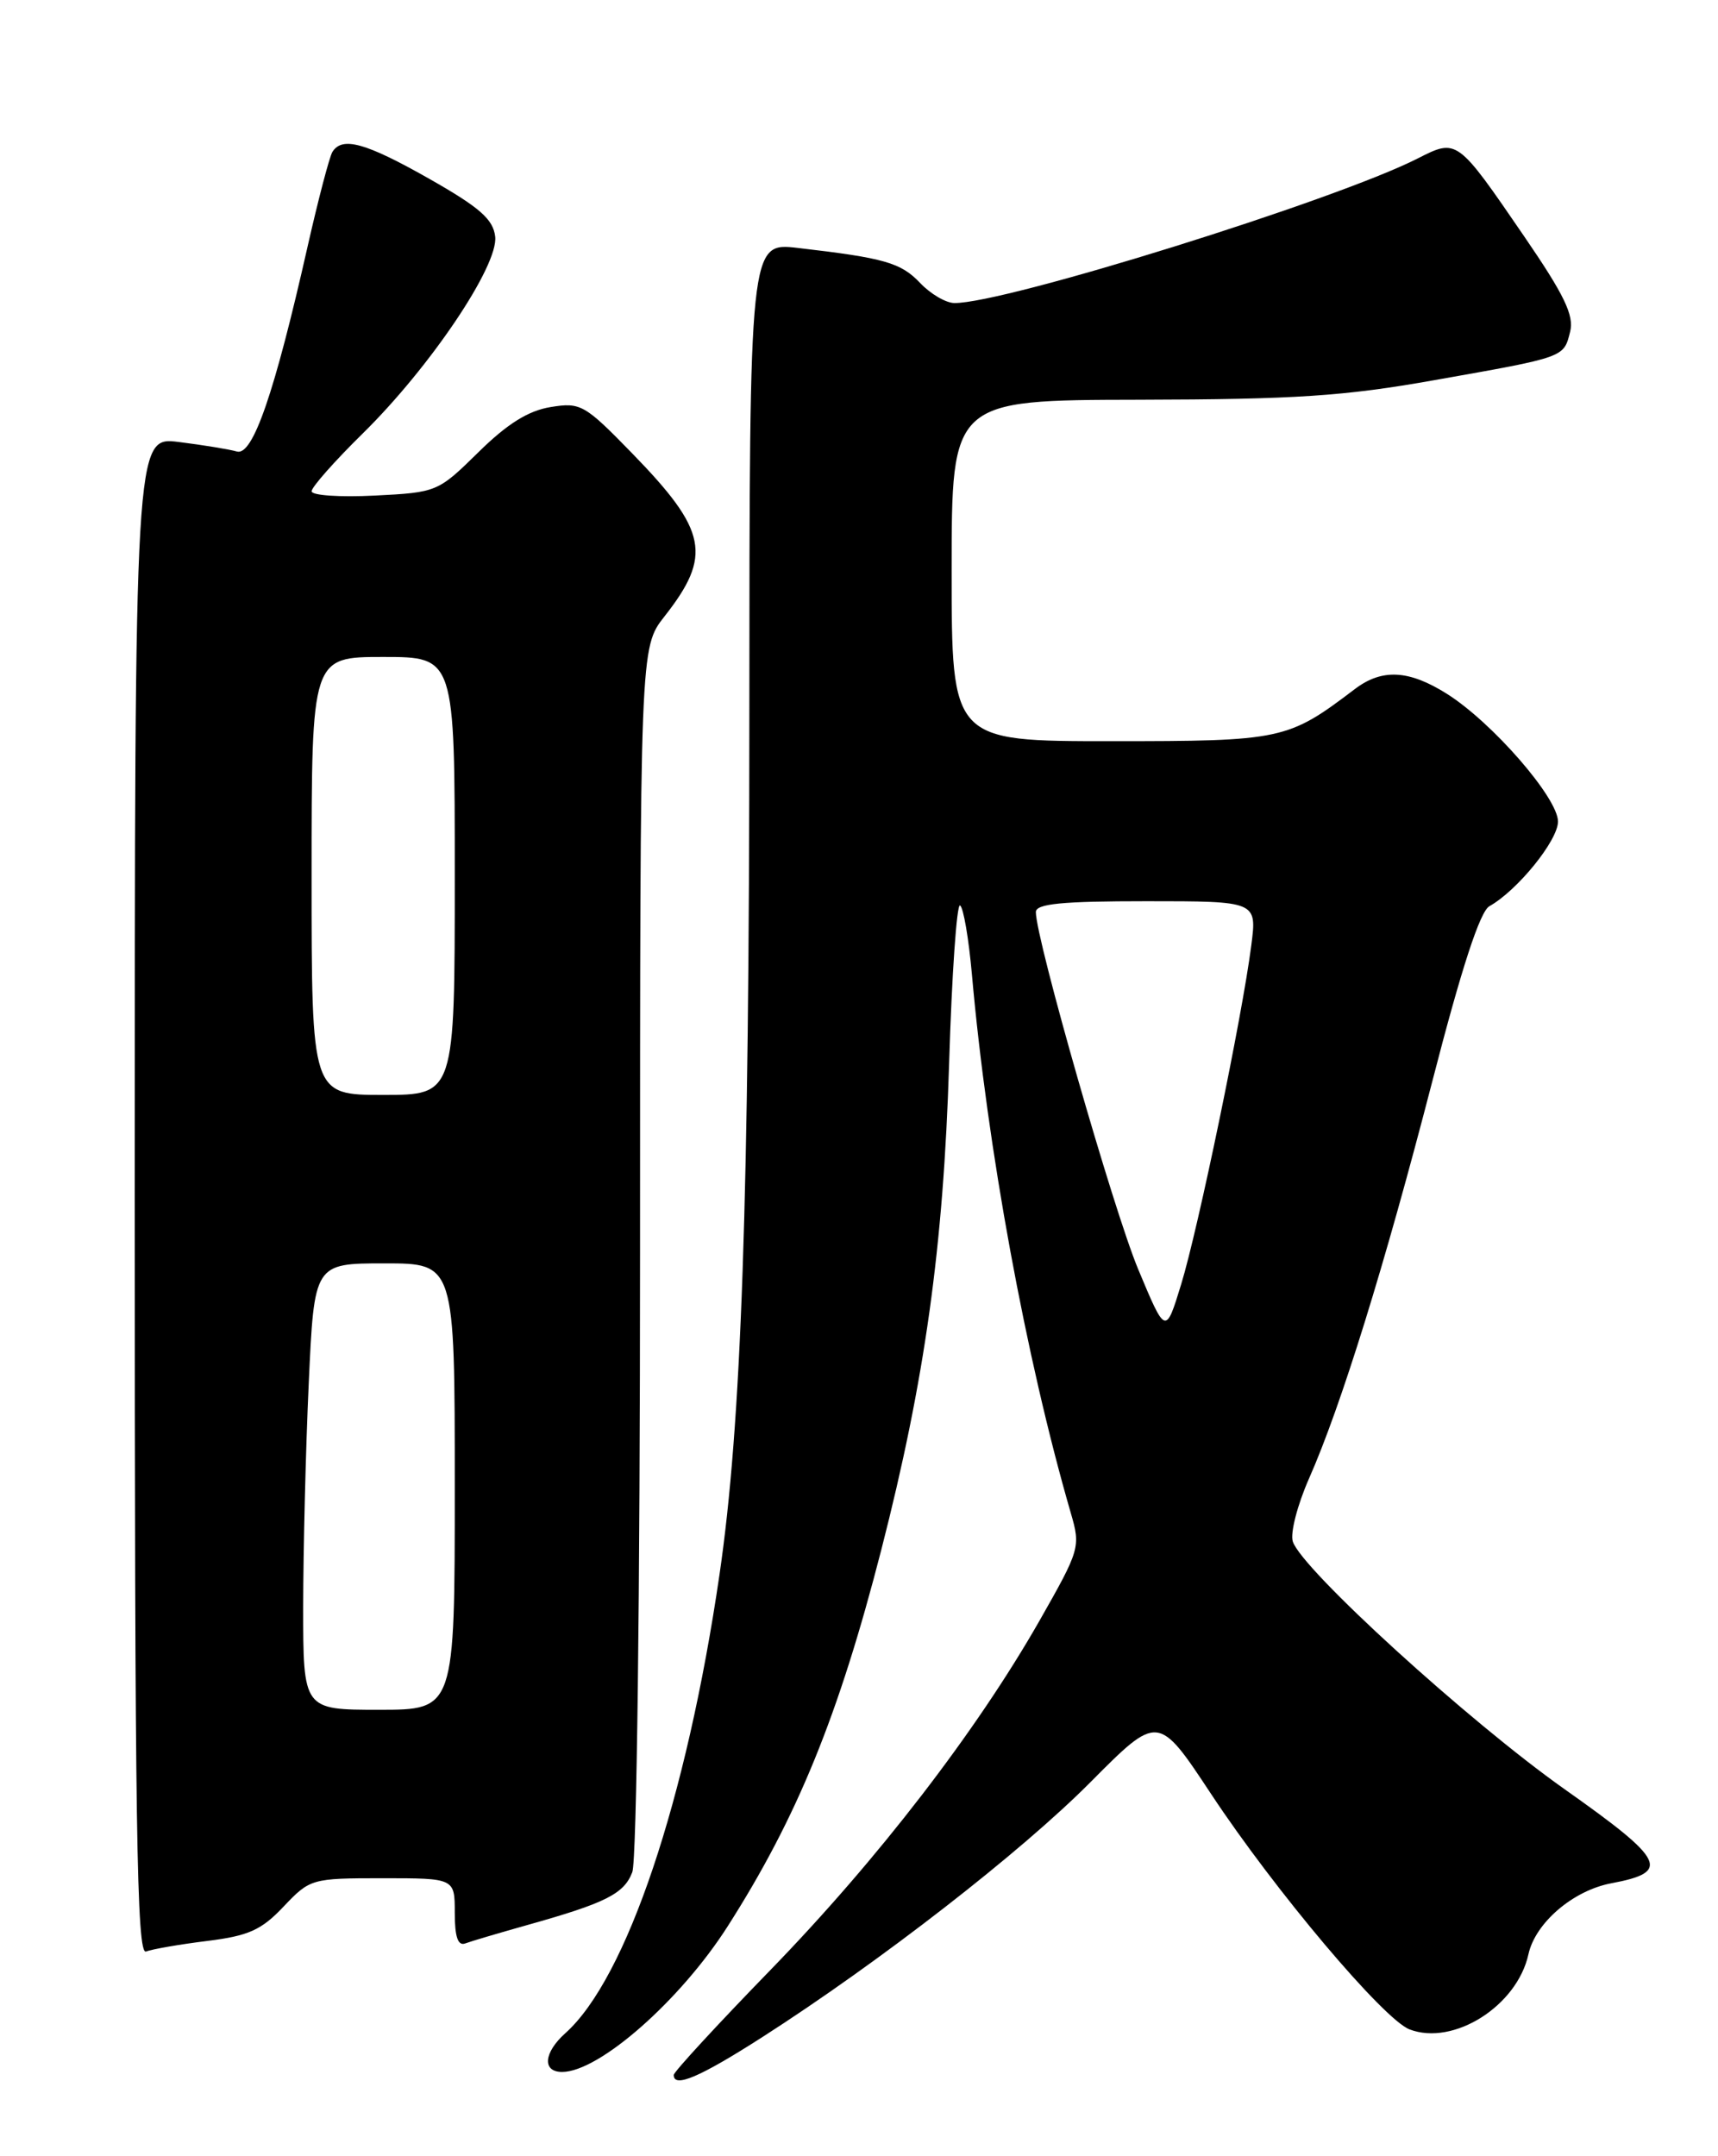 <?xml version="1.0" encoding="UTF-8" standalone="no"?>
<!DOCTYPE svg PUBLIC "-//W3C//DTD SVG 1.1//EN" "http://www.w3.org/Graphics/SVG/1.1/DTD/svg11.dtd" >
<svg xmlns="http://www.w3.org/2000/svg" xmlns:xlink="http://www.w3.org/1999/xlink" version="1.1" viewBox="0 0 204 256">
 <g >
 <path fill="currentColor"
d=" M 90.48 241.89 C 104.48 232.92 121.25 219.89 129.51 211.57 C 137.53 203.50 137.53 203.50 143.81 213.00 C 151.38 224.46 164.31 239.79 167.38 240.95 C 172.60 242.94 180.14 238.17 181.49 232.03 C 182.31 228.29 186.80 224.45 191.33 223.60 C 198.45 222.26 197.76 220.89 185.77 212.42 C 174.37 204.36 154.54 186.29 153.51 183.02 C 153.19 182.02 154.06 178.67 155.43 175.56 C 159.24 166.95 164.42 150.25 170.09 128.33 C 173.55 114.92 175.74 108.20 176.86 107.59 C 180.18 105.73 185.00 99.79 185.00 97.54 C 185.00 94.74 177.21 85.79 171.83 82.39 C 167.30 79.53 164.11 79.36 160.88 81.81 C 152.91 87.86 152.25 88.00 131.94 88.00 C 113.00 88.00 113.00 88.00 113.00 67.75 C 113.00 47.50 113.00 47.50 135.25 47.46 C 153.85 47.42 159.61 47.04 170.36 45.13 C 185.90 42.38 185.67 42.46 186.44 39.39 C 186.93 37.45 185.76 35.03 180.97 28.04 C 173.01 16.42 173.03 16.43 168.33 18.82 C 158.52 23.80 119.29 36.04 113.32 35.98 C 112.32 35.97 110.49 34.90 109.25 33.59 C 106.97 31.19 105.03 30.63 94.75 29.44 C 89.00 28.77 89.00 28.77 88.98 84.63 C 88.96 142.70 88.05 169.09 85.43 186.98 C 81.52 213.73 74.40 234.90 67.13 241.40 C 64.55 243.71 64.36 246.00 66.75 246.00 C 71.15 245.99 80.78 237.52 86.40 228.72 C 94.66 215.78 99.58 203.72 104.65 184.00 C 109.82 163.84 112.03 148.06 112.70 126.28 C 113.02 115.71 113.61 107.26 114.00 107.50 C 114.40 107.75 115.03 111.44 115.41 115.72 C 117.23 136.30 121.82 161.26 127.15 179.64 C 128.33 183.68 128.23 183.99 123.43 192.43 C 115.94 205.56 104.25 220.75 91.50 233.88 C 85.17 240.39 80.00 246.00 80.00 246.36 C 80.00 247.94 83.08 246.63 90.48 241.89 Z  M 24.59 230.45 C 29.51 229.84 31.04 229.16 33.68 226.36 C 36.81 223.06 37.01 223.00 45.43 223.00 C 54.00 223.00 54.00 223.00 54.00 227.11 C 54.00 229.98 54.38 231.07 55.25 230.74 C 55.94 230.48 59.20 229.52 62.50 228.59 C 71.92 225.95 74.10 224.86 75.08 222.28 C 75.61 220.90 76.00 189.24 76.00 148.38 C 76.00 76.88 76.00 76.88 78.90 73.19 C 84.58 65.96 84.00 63.01 75.08 53.84 C 69.42 48.02 68.94 47.75 65.38 48.33 C 62.73 48.76 60.23 50.32 56.80 53.70 C 52.01 58.41 51.88 58.47 44.48 58.84 C 40.37 59.05 37.00 58.82 37.00 58.33 C 37.00 57.84 39.73 54.75 43.07 51.47 C 51.09 43.58 59.20 31.53 58.80 28.09 C 58.56 26.03 56.96 24.63 51.01 21.25 C 43.41 16.94 40.63 16.17 39.47 18.04 C 39.12 18.61 37.79 23.68 36.52 29.29 C 32.59 46.70 30.02 54.13 28.14 53.61 C 27.24 53.35 24.14 52.84 21.25 52.48 C 16.00 51.81 16.00 51.81 16.00 142.01 C 16.00 217.10 16.23 232.13 17.34 231.70 C 18.08 231.42 21.34 230.85 24.59 230.45 Z  M 135.14 150.67 C 132.21 143.63 123.00 111.50 123.00 108.29 C 123.00 107.30 126.07 107.00 136.13 107.00 C 149.26 107.00 149.26 107.00 148.58 112.25 C 147.52 120.58 142.27 145.92 140.25 152.50 C 138.41 158.50 138.41 158.50 135.14 150.67 Z  M 36.00 190.75 C 36.01 184.01 36.30 172.09 36.66 164.25 C 37.31 150.00 37.31 150.00 45.66 150.00 C 54.00 150.00 54.00 150.00 54.00 176.50 C 54.00 203.00 54.00 203.00 45.00 203.00 C 36.00 203.00 36.00 203.00 36.00 190.75 Z  M 37.00 104.00 C 37.00 78.00 37.00 78.00 45.50 78.00 C 54.00 78.00 54.00 78.00 54.00 104.00 C 54.00 130.00 54.00 130.00 45.50 130.00 C 37.00 130.00 37.00 130.00 37.00 104.00 Z "/>
</g>
</svg>